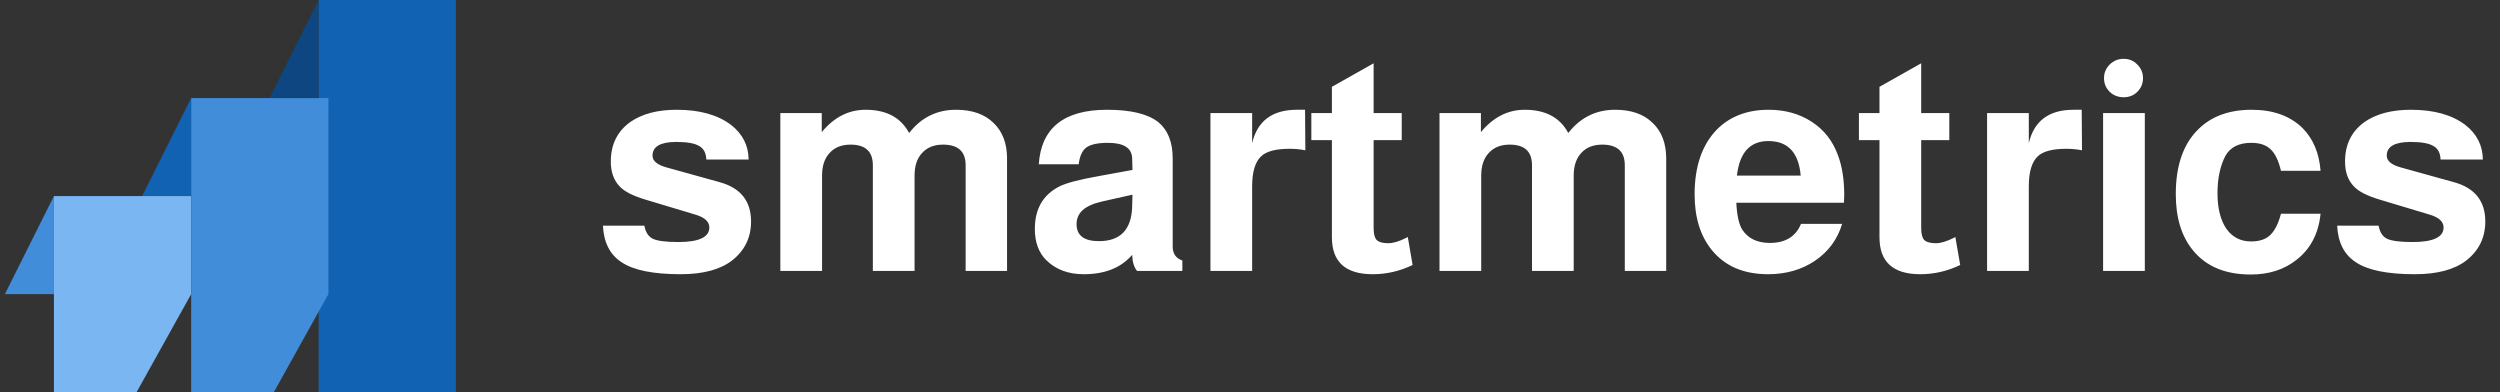 <svg width="255" height="40" viewBox="0 0 255 40" fill="none" xmlns="http://www.w3.org/2000/svg">
<rect x="0" y="0" width="255" height="40" fill="#333333" stroke="none"/>
<g clip-path="url(#clip0_1101_23449)">
<path d="M46.5 0H32.5V40H46.5V0Z" fill="#1262B3"/>
<path d="M5.5 20V30H0.5L5.5 20Z" fill="#418DD9"/>
<path d="M19.5 10V20H14.5L19.5 10Z" fill="#1262B3"/>
<path fill-rule="evenodd" clip-rule="evenodd" d="M19.5 20H5.5V40H13.932L19.5 30V20Z" fill="#79B6F2"/>
<path fill-rule="evenodd" clip-rule="evenodd" d="M33.5 10H19.5V40H27.932L33.5 30V10Z" fill="#418DD9"/>
<path d="M32.5 0V10H27.5L32.5 0Z" fill="#0D4680"/>
<path d="M76.361 16.271H72.044C72.024 15.622 71.788 15.167 71.335 14.903C70.883 14.62 70.102 14.478 68.992 14.478C67.368 14.478 66.556 14.944 66.556 15.876C66.556 16.423 67.05 16.828 68.036 17.091L73.401 18.58C75.539 19.168 76.608 20.505 76.608 22.591C76.608 24.232 75.96 25.559 74.665 26.572C73.453 27.504 71.705 27.97 69.424 27.97C66.628 27.97 64.624 27.564 63.412 26.754C62.219 25.984 61.582 24.738 61.5 23.017H65.724C65.847 23.685 66.135 24.131 66.587 24.354C67.06 24.576 67.923 24.688 69.177 24.688C71.294 24.688 72.353 24.192 72.353 23.199C72.353 22.611 71.88 22.176 70.935 21.892L65.878 20.373C64.583 19.988 63.699 19.542 63.227 19.036C62.61 18.408 62.302 17.557 62.302 16.483C62.302 14.721 62.98 13.364 64.337 12.412C65.529 11.601 67.091 11.196 69.023 11.196C71.366 11.196 73.216 11.713 74.573 12.746C75.744 13.658 76.341 14.832 76.361 16.271ZM79.595 11.53H83.819V13.475C85.073 11.956 86.563 11.196 88.29 11.196C90.407 11.196 91.887 11.986 92.73 13.566C93.963 11.986 95.556 11.196 97.509 11.196C99.153 11.196 100.427 11.642 101.332 12.533C102.257 13.404 102.719 14.62 102.719 16.18V27.635H98.495V16.848C98.495 15.45 97.725 14.751 96.183 14.751C95.278 14.751 94.569 15.035 94.055 15.602C93.541 16.149 93.285 16.919 93.285 17.912V27.635H89.03V16.848C89.03 15.45 88.269 14.751 86.748 14.751C85.844 14.751 85.135 15.035 84.621 15.602C84.107 16.149 83.85 16.919 83.85 17.912V27.635H79.595V11.53ZM120.6 26.572V27.635H115.975C115.667 27.25 115.503 26.704 115.482 25.994C114.352 27.311 112.707 27.97 110.549 27.97C108.966 27.97 107.692 27.494 106.726 26.541C105.945 25.772 105.554 24.708 105.554 23.351C105.554 21.325 106.377 19.887 108.021 19.036C108.72 18.671 110.107 18.307 112.183 17.942L115.513 17.334L115.482 16.18C115.462 15.106 114.64 14.569 113.016 14.569C111.967 14.569 111.227 14.731 110.796 15.055C110.385 15.359 110.128 15.926 110.025 16.757H105.955C106.202 13.05 108.524 11.196 112.923 11.196C115.349 11.196 117.096 11.621 118.165 12.472C119.131 13.283 119.614 14.508 119.614 16.149V25.144C119.614 25.873 119.943 26.349 120.6 26.572ZM115.513 19.856L112.399 20.555C111.515 20.758 110.857 21.052 110.426 21.436C110.015 21.821 109.809 22.297 109.809 22.865C109.809 24.019 110.57 24.597 112.091 24.597C114.29 24.597 115.421 23.412 115.482 21.041L115.513 19.856ZM123.465 11.53H127.719V14.599C128.254 12.331 129.775 11.196 132.283 11.196C132.673 11.196 132.951 11.196 133.115 11.196L133.146 15.329C132.632 15.227 132.098 15.177 131.543 15.177C130.145 15.177 129.179 15.43 128.644 15.937C128.028 16.504 127.719 17.527 127.719 19.006V27.635H123.465V11.53ZM142.976 11.53V14.296H140.109V23.26C140.109 23.847 140.212 24.252 140.417 24.475C140.643 24.698 141.044 24.809 141.62 24.809C142.092 24.809 142.699 24.627 143.439 24.262C143.5 24.222 143.552 24.192 143.593 24.171L144.086 27.028C142.791 27.656 141.435 27.97 140.016 27.97C137.241 27.97 135.854 26.714 135.854 24.202V14.296H133.757V11.53H135.854V8.856L140.109 6.456V11.53H142.976ZM146.83 11.53H151.053V13.475C152.307 11.956 153.798 11.196 155.524 11.196C157.642 11.196 159.122 11.986 159.963 13.566C161.197 11.986 162.791 11.196 164.742 11.196C166.387 11.196 167.662 11.642 168.566 12.533C169.491 13.404 169.953 14.62 169.953 16.18V27.635H165.729V16.848C165.729 15.45 164.958 14.751 163.417 14.751C162.513 14.751 161.804 15.035 161.289 15.602C160.776 16.149 160.518 16.919 160.518 17.912V27.635H156.264V16.848C156.264 15.45 155.504 14.751 153.982 14.751C153.078 14.751 152.369 15.035 151.855 15.602C151.341 16.149 151.084 16.919 151.084 17.912V27.635H146.83V11.53ZM188.081 20.677H177.105C177.166 21.973 177.373 22.895 177.721 23.442C178.318 24.333 179.254 24.779 180.527 24.779C182.11 24.779 183.169 24.131 183.703 22.834H187.896C187.424 24.414 186.499 25.67 185.121 26.602C183.764 27.514 182.172 27.97 180.342 27.97C177.855 27.97 175.944 27.149 174.607 25.508C173.436 24.07 172.85 22.176 172.85 19.826C172.85 16.97 173.611 14.761 175.131 13.202C176.468 11.865 178.225 11.196 180.404 11.196C182.068 11.196 183.528 11.601 184.782 12.412C186.037 13.222 186.931 14.356 187.464 15.815C187.896 16.949 188.112 18.317 188.112 19.917C188.112 20.12 188.102 20.373 188.081 20.677ZM183.672 17.912C183.467 15.562 182.368 14.387 180.373 14.387C178.503 14.387 177.434 15.562 177.166 17.912H183.672ZM198.829 11.53V14.296H195.961V23.26C195.961 23.847 196.065 24.252 196.27 24.475C196.496 24.698 196.897 24.809 197.472 24.809C197.945 24.809 198.551 24.627 199.291 24.262C199.353 24.222 199.405 24.192 199.445 24.171L199.939 27.028C198.644 27.656 197.287 27.97 195.869 27.97C193.094 27.97 191.707 26.714 191.707 24.202V14.296H189.61V11.53H191.707V8.856L195.961 6.456V11.53H198.829ZM202.683 11.53H206.938V14.599C207.471 12.331 208.992 11.196 211.501 11.196C211.891 11.196 212.168 11.196 212.333 11.196L212.364 15.329C211.849 15.227 211.316 15.177 210.761 15.177C209.362 15.177 208.396 15.43 207.863 15.937C207.246 16.504 206.938 17.527 206.938 19.006V27.635H202.683V11.53ZM218.771 11.53V27.635H214.516V11.53H218.771ZM216.613 6C217.168 6 217.63 6.192 218 6.577C218.392 6.962 218.586 7.428 218.586 7.975C218.586 8.522 218.392 8.988 218 9.373C217.63 9.738 217.168 9.92 216.613 9.92C216.058 9.92 215.586 9.738 215.194 9.373C214.804 8.988 214.609 8.522 214.609 7.975C214.609 7.428 214.804 6.962 215.194 6.577C215.586 6.192 216.058 6 216.613 6ZM236.698 17.425H232.659C232.412 16.372 232.053 15.633 231.58 15.207C231.128 14.782 230.481 14.569 229.638 14.569C228.364 14.569 227.479 15.015 226.986 15.906C226.453 16.939 226.184 18.205 226.184 19.704C226.184 21.224 226.483 22.429 227.079 23.32C227.695 24.192 228.538 24.627 229.607 24.627C230.45 24.627 231.098 24.414 231.549 23.989C232.022 23.543 232.392 22.814 232.659 21.801H236.698C236.493 23.827 235.671 25.397 234.232 26.511C232.978 27.504 231.426 28 229.576 28C226.986 28 225.024 27.18 223.687 25.539C222.515 24.121 221.93 22.206 221.93 19.796C221.93 16.878 222.7 14.67 224.242 13.171C225.579 11.854 227.387 11.196 229.668 11.196C231.848 11.196 233.575 11.814 234.848 13.05C235.938 14.144 236.555 15.602 236.698 17.425ZM253.253 16.271H248.937C248.917 15.622 248.679 15.167 248.228 14.903C247.776 14.62 246.994 14.478 245.885 14.478C244.261 14.478 243.449 14.944 243.449 15.876C243.449 16.423 243.942 16.828 244.929 17.091L250.293 18.58C252.432 19.168 253.5 20.505 253.5 22.591C253.5 24.232 252.853 25.559 251.558 26.572C250.344 27.504 248.598 27.97 246.316 27.97C243.521 27.97 241.517 27.564 240.304 26.754C239.112 25.984 238.474 24.738 238.392 23.017H242.616C242.74 23.685 243.028 24.131 243.48 24.354C243.953 24.576 244.816 24.688 246.07 24.688C248.186 24.688 249.245 24.192 249.245 23.199C249.245 22.611 248.772 22.176 247.827 21.892L242.77 20.373C241.476 19.988 240.592 19.542 240.119 19.036C239.502 18.408 239.194 17.557 239.194 16.483C239.194 14.721 239.872 13.364 241.229 12.412C242.421 11.601 243.984 11.196 245.915 11.196C248.259 11.196 250.108 11.713 251.465 12.746C252.637 13.658 253.233 14.832 253.253 16.271Z" fill="white"/>
</g>
<defs>
<clipPath id="clip0_1101_23449">
<rect width="254" height="40" fill="white" transform="translate(0.5)"/>
</clipPath>
</defs>
</svg>
